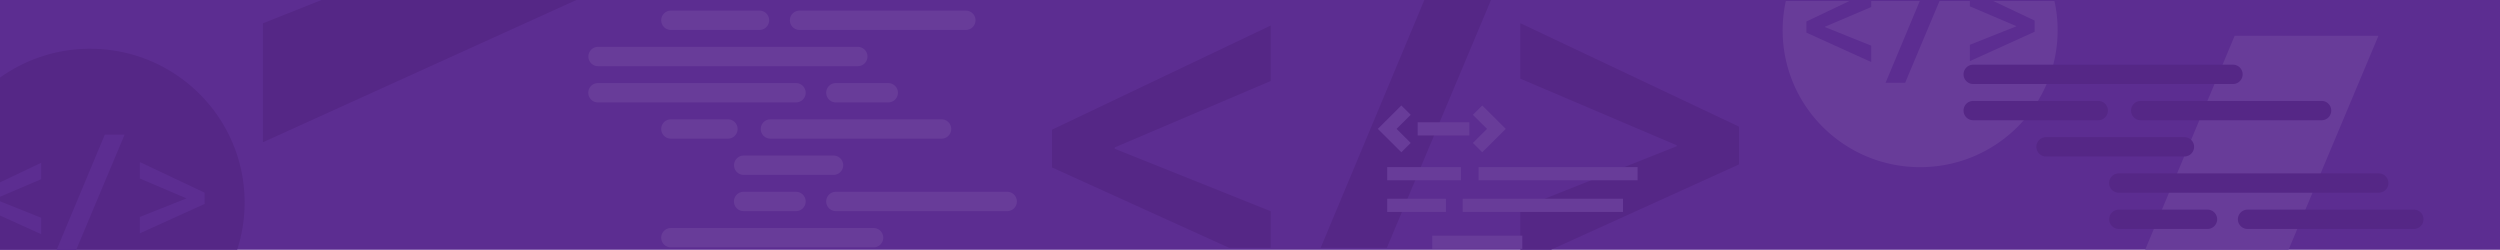 <svg xmlns="http://www.w3.org/2000/svg" xmlns:xlink="http://www.w3.org/1999/xlink" viewBox="0 0 2500 250"><defs><clipPath id="a"><rect x="2521" y="270" width="2500" height="250" fill="none"/></clipPath></defs><title>banner-big-code-2-purple</title><rect width="2500" height="249.763" fill="#5c2d91"/><path d="M1785.823,1a136.7,136.7,0,0,0-3.181,29.346c0,75.56,61.557,136.814,137.492,136.814S2057.625,105.9,2057.625,30.341A136.638,136.638,0,0,0,2054.444,1Z" fill="#683c99"/><path d="M759.488,29.938H670.876a9.663,9.663,0,1,1,0-19.326h88.612a9.663,9.663,0,1,1,0,19.326Z" fill="#683c99"/><path d="M965.847,29.938h-166.3a9.663,9.663,0,1,1,0-19.326h166.3a9.663,9.663,0,1,1,0,19.326Z" fill="#683c99"/><path d="M857.812,66.175H598.043a9.663,9.663,0,1,1,0-19.326H857.812a9.663,9.663,0,1,1,0,19.326Z" fill="#683c99"/><path d="M795.905,102.412H598.043a9.664,9.664,0,1,1,0-19.327H795.905a9.664,9.664,0,1,1,0,19.327Z" fill="#683c99"/><path d="M888.159,102.412h-52.2a9.664,9.664,0,1,1,0-19.327h52.2a9.664,9.664,0,1,1,0,19.327Z" fill="#683c99"/><path d="M727.928,138.648H670.876a9.663,9.663,0,1,1,0-19.326h57.052a9.663,9.663,0,1,1,0,19.326Z" fill="#683c99"/><path d="M941.569,138.648H770.413a9.663,9.663,0,1,1,0-19.326H941.569a9.663,9.663,0,1,1,0,19.326Z" fill="#683c99"/><path d="M833.535,174.885H743.708a9.663,9.663,0,1,1,0-19.326h89.827a9.663,9.663,0,1,1,0,19.326Z" fill="#683c99"/><path d="M795.905,211.122h-52.2a9.664,9.664,0,1,1,0-19.327h52.2a9.664,9.664,0,1,1,0,19.327Z" fill="#683c99"/><path d="M1007.118,211.122H835.962a9.664,9.664,0,1,1,0-19.327h171.156a9.664,9.664,0,1,1,0,19.327Z" fill="#683c99"/><path d="M873.592,247.358H670.876a9.663,9.663,0,1,1,0-19.326H873.592a9.663,9.663,0,1,1,0,19.326Z" fill="#683c99"/><polygon points="2288.549 249.763 2378.436 35.823 2234.643 35.823 2145.151 249.763 2288.549 249.763" fill="#683c99"/><path d="M2232.98,84.006H1973.211a9.663,9.663,0,1,1,0-19.326H2232.98a9.663,9.663,0,1,1,0,19.326Z" fill="#552786"/><path d="M2098.24,120.242H1973.211a9.663,9.663,0,1,1,0-19.326H2098.24a9.663,9.663,0,1,1,0,19.326Z" fill="#552786"/><path d="M2321.592,120.242H2140.725a9.663,9.663,0,1,1,0-19.326h180.867a9.663,9.663,0,1,1,0,19.326Z" fill="#552786"/><path d="M2184.425,156.479H2046.043a9.663,9.663,0,1,1,0-19.326h138.382a9.663,9.663,0,1,1,0,19.326Z" fill="#552786"/><path d="M2378.645,192.716H2118.876a9.664,9.664,0,1,1,0-19.327h259.769a9.664,9.664,0,1,1,0,19.327Z" fill="#552786"/><path d="M2207.488,228.952h-88.612a9.663,9.663,0,1,1,0-19.326h88.612a9.663,9.663,0,1,1,0,19.326Z" fill="#552786"/><path d="M2413.847,228.952h-166.3a9.663,9.663,0,1,1,0-19.326h166.3a9.663,9.663,0,1,1,0,19.326Z" fill="#552786"/><polygon points="321.514 0 262.906 23.312 262.906 142.244 576.333 0 321.514 0" fill="#552786"/><polygon points="1424.334 0 1320.69 247.772 1386.883 247.772 1490.984 0 1424.334 0" fill="#552786"/><polygon points="1270.677 247.772 1270.677 211.225 1114.756 148.791 1114.756 147.388 1270.677 80.997 1270.677 25.539 1052 129.679 1052 167.428 1229.035 247.772 1270.677 247.772" fill="#552786"/><polygon points="1520.323 23.209 1520.323 78.668 1676.722 145.297 1676.722 146.224 1520.323 208.433 1520.323 249.763 1550.901 249.763 1739 164.397 1739 126.648 1520.323 23.209" fill="#552786"/><polygon points="1482.244 152.271 1472.877 142.95 1487.023 128.874 1472.877 114.798 1482.244 105.477 1505.759 128.874 1482.244 152.271" fill="#683c99"/><polygon points="1401.339 152.271 1377.825 128.874 1401.339 105.477 1410.705 114.798 1396.561 128.874 1410.705 142.95 1401.339 152.271" fill="#683c99"/><rect x="1417.663" y="122.283" width="51.667" height="13.183" fill="#683c99"/><rect x="1478.604" y="167.104" width="158.975" height="13.183" fill="#683c99"/><rect x="1387.193" y="167.104" width="73.747" height="13.183" fill="#683c99"/><rect x="1462.706" y="198.742" width="160.3" height="13.183" fill="#683c99"/><rect x="1387.193" y="198.742" width="58.732" height="13.183" fill="#683c99"/><rect x="1432.236" y="235.653" width="90.086" height="13.183" fill="#683c99"/><path d="M237.171,249.763a152.905,152.905,0,0,0,7.454-47.275c0-84.9-69.168-153.73-154.491-153.73A154.3,154.3,0,0,0,0,77.629V249.763Z" fill="#552786"/><path d="M124.615,134.587,76.125,250H56.561l48.278-115.413Z" fill="#5c2d91"/><path d="M204.635,203.9,139.844,233.3V216.944l46.339-18.432v-.274L139.844,178.5V162.065l64.791,30.647Z" fill="#5c2d91"/><polygon points="0 215.501 41.2 234.199 41.2 217.771 0 201.274 0 215.501" fill="#5c2d91"/><polygon points="0 182.376 0 196.73 41.2 179.186 41.2 162.755 0 182.376" fill="#5c2d91"/><polygon points="1969.844 0.995 1969.844 6.349 2016.183 26.09 2016.183 26.365 1969.844 44.797 1969.844 61.154 2034.635 31.749 2034.635 20.565 1993.263 0.995 1969.844 0.995" fill="#5c2d91"/><polygon points="1871.2 7.039 1871.2 0.995 1849.389 0.995 1806.41 21.463 1806.41 32.647 1871.2 62.052 1871.2 45.624 1825.003 27.126 1825.003 26.71 1871.2 7.039" fill="#5c2d91"/><polygon points="1919.792 0.995 1885.561 82.828 1905.125 82.828 1939.507 0.995 1919.792 0.995" fill="#5c2d91"/><g clip-path="url(#a)"><path d="M2401,246.136c536,429,937-4,1437,153,418.228,131.323,253-322,614-137s571-62,571-62" fill="none" stroke="#0060c4" stroke-miterlimit="10"/><path d="M2399.19,252.278c536,429,939.334-8.095,1439.334,148.905,418.228,131.324,255.666-315.9,616.666-130.9s567.81-62.1,567.81-62.1" fill="none" stroke="#005ec3" stroke-miterlimit="10"/><path d="M2397.381,258.421c536,429,941.667-12.19,1441.667,144.81,418.228,131.324,258.333-309.81,619.333-124.81S5023,216.231,5023,216.231" fill="none" stroke="#005dc1" stroke-miterlimit="10"/><path d="M2395.571,264.564c536,429,944-16.286,1444,140.714,418.229,131.324,261-303.714,622-118.714S5023,224.278,5023,224.278" fill="none" stroke="#005bc0" stroke-miterlimit="10"/><path d="M2393.762,270.707c536,429,946.333-20.381,1446.333,136.619,418.229,131.324,263.667-297.619,624.667-112.619S5023,232.326,5023,232.326" fill="none" stroke="#0059bf" stroke-miterlimit="10"/><path d="M2391.952,276.85c536,429,948.667-24.476,1448.667,132.524C4258.848,540.7,4106.952,117.85,4467.952,302.85S5023,240.374,5023,240.374" fill="none" stroke="#0057be" stroke-miterlimit="10"/><path d="M2390.143,282.993c536,429,951-28.572,1451,128.428,418.228,131.324,269-285.428,630-100.428S5023,248.421,5023,248.421" fill="none" stroke="#0056bc" stroke-miterlimit="10"/><path d="M2317,391.136c656-131,777.135-128.04,886,28,90,129,241,242,445,147,238.469-111.052,351-339,599-357,472.613-34.3,592,242,751,383" fill="none" stroke="#0060c4" stroke-miterlimit="10"/><path d="M2320.75,401.073c643.968-120.492,752.692-113.408,881.5,36.125,108.687,126.174,259.562,221.25,465.031,126.344,237.784-109.955,358.293-319.509,601.281-332.094,453.794-23.5,579,232.375,728.063,364.563" fill="none" stroke="#005ec2" stroke-miterlimit="10"/></g></svg>